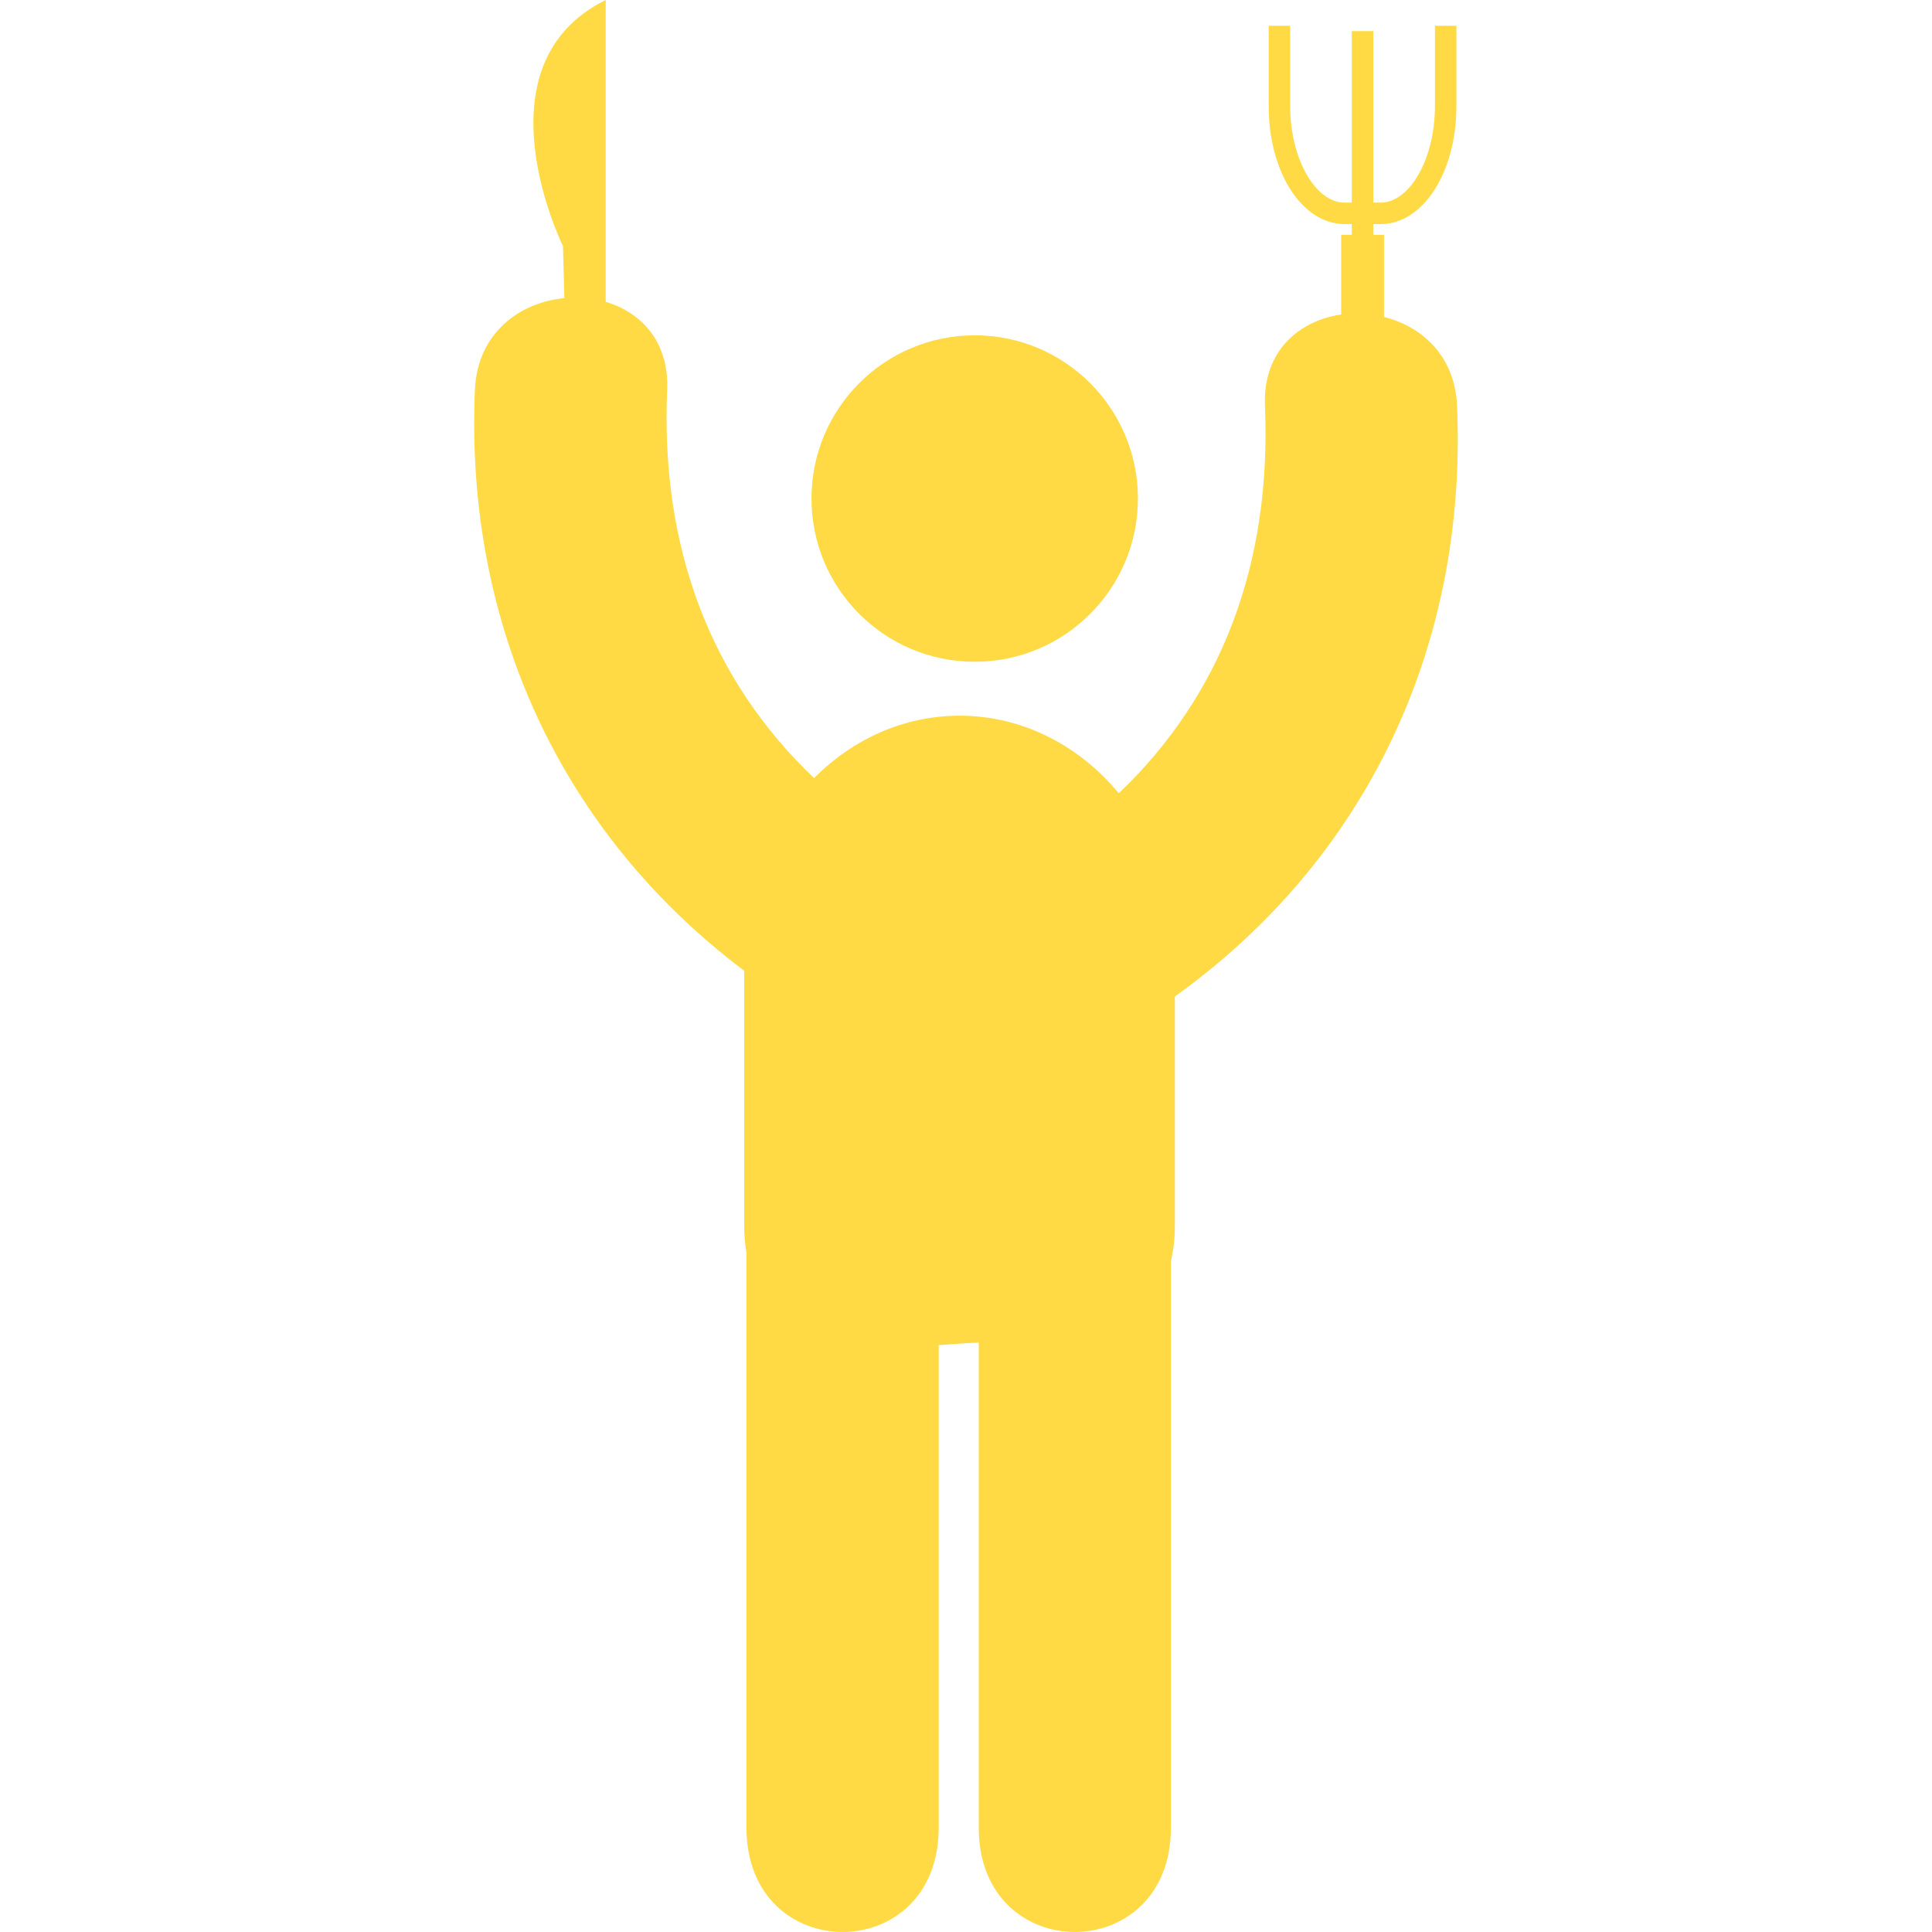 <?xml version="1.0" encoding="iso-8859-1"?>
<!-- Generator: Adobe Illustrator 18.1.1, SVG Export Plug-In . SVG Version: 6.00 Build 0)  -->
<svg xmlns="http://www.w3.org/2000/svg" xmlns:xlink="http://www.w3.org/1999/xlink" version="1.1" id="Capa_1" x="0px" y="0px" viewBox="0 0 57.266 57.266" style="enable-background:new 0 0 57.266 57.266;" xml:space="preserve" width="512px" height="512px">
<g>
	<g>
		<circle cx="28.891" cy="14.777" r="4.838" fill="#FFDA44"/>
		<path d="M43.189,12.036c-0.061-1.485-1.039-2.359-2.166-2.641V6.96h-0.318V6.643h0.215    c1.261,0,2.249-1.536,2.249-3.496V0.763h-0.636v2.383c0,1.55-0.739,2.86-1.613,2.86h-0.215V0.922h-0.637v5.084h-0.211    c-0.875,0-1.615-1.31-1.615-2.86V0.763h-0.637v2.383c0,1.96,0.989,3.496,2.252,3.496h0.211v0.317h-0.315v2.363    c-1.242,0.181-2.328,1.081-2.259,2.713c0.197,4.668-1.28,8.567-4.332,11.479c-1.166-1.41-2.846-2.3-4.719-2.3    c-1.665,0-3.176,0.705-4.313,1.849c-3.066-2.915-4.555-6.823-4.355-11.504c0.061-1.437-0.775-2.301-1.822-2.613V0    c-3.917,1.939-1.266,7.292-1.266,7.292l0.041,1.544c-1.318,0.126-2.58,1.03-2.652,2.725c-0.299,7.011,2.604,13.166,7.982,17.211    v7.56c0,0.296,0.028,0.562,0.068,0.812c0,5.68,0,11.356,0,17.033c0,4.118,5.698,4.118,5.698,0c0-4.771,0-9.536,0-14.307    c0.209-0.014,0.416-0.026,0.618-0.043c0.187-0.014,0.377-0.021,0.569-0.031c0,4.795,0,9.587,0,14.381c0,4.118,5.696,4.118,5.696,0    c0-5.6,0-11.195,0-16.797c0.072-0.311,0.117-0.65,0.117-1.051v-6.793C40.456,25.503,43.495,19.215,43.189,12.036z" fill="#FFDA44"/>
	</g>
</g>
<g>
</g>
<g>
</g>
<g>
</g>
<g>
</g>
<g>
</g>
<g>
</g>
<g>
</g>
<g>
</g>
<g>
</g>
<g>
</g>
<g>
</g>
<g>
</g>
<g>
</g>
<g>
</g>
<g>
</g>
</svg>
